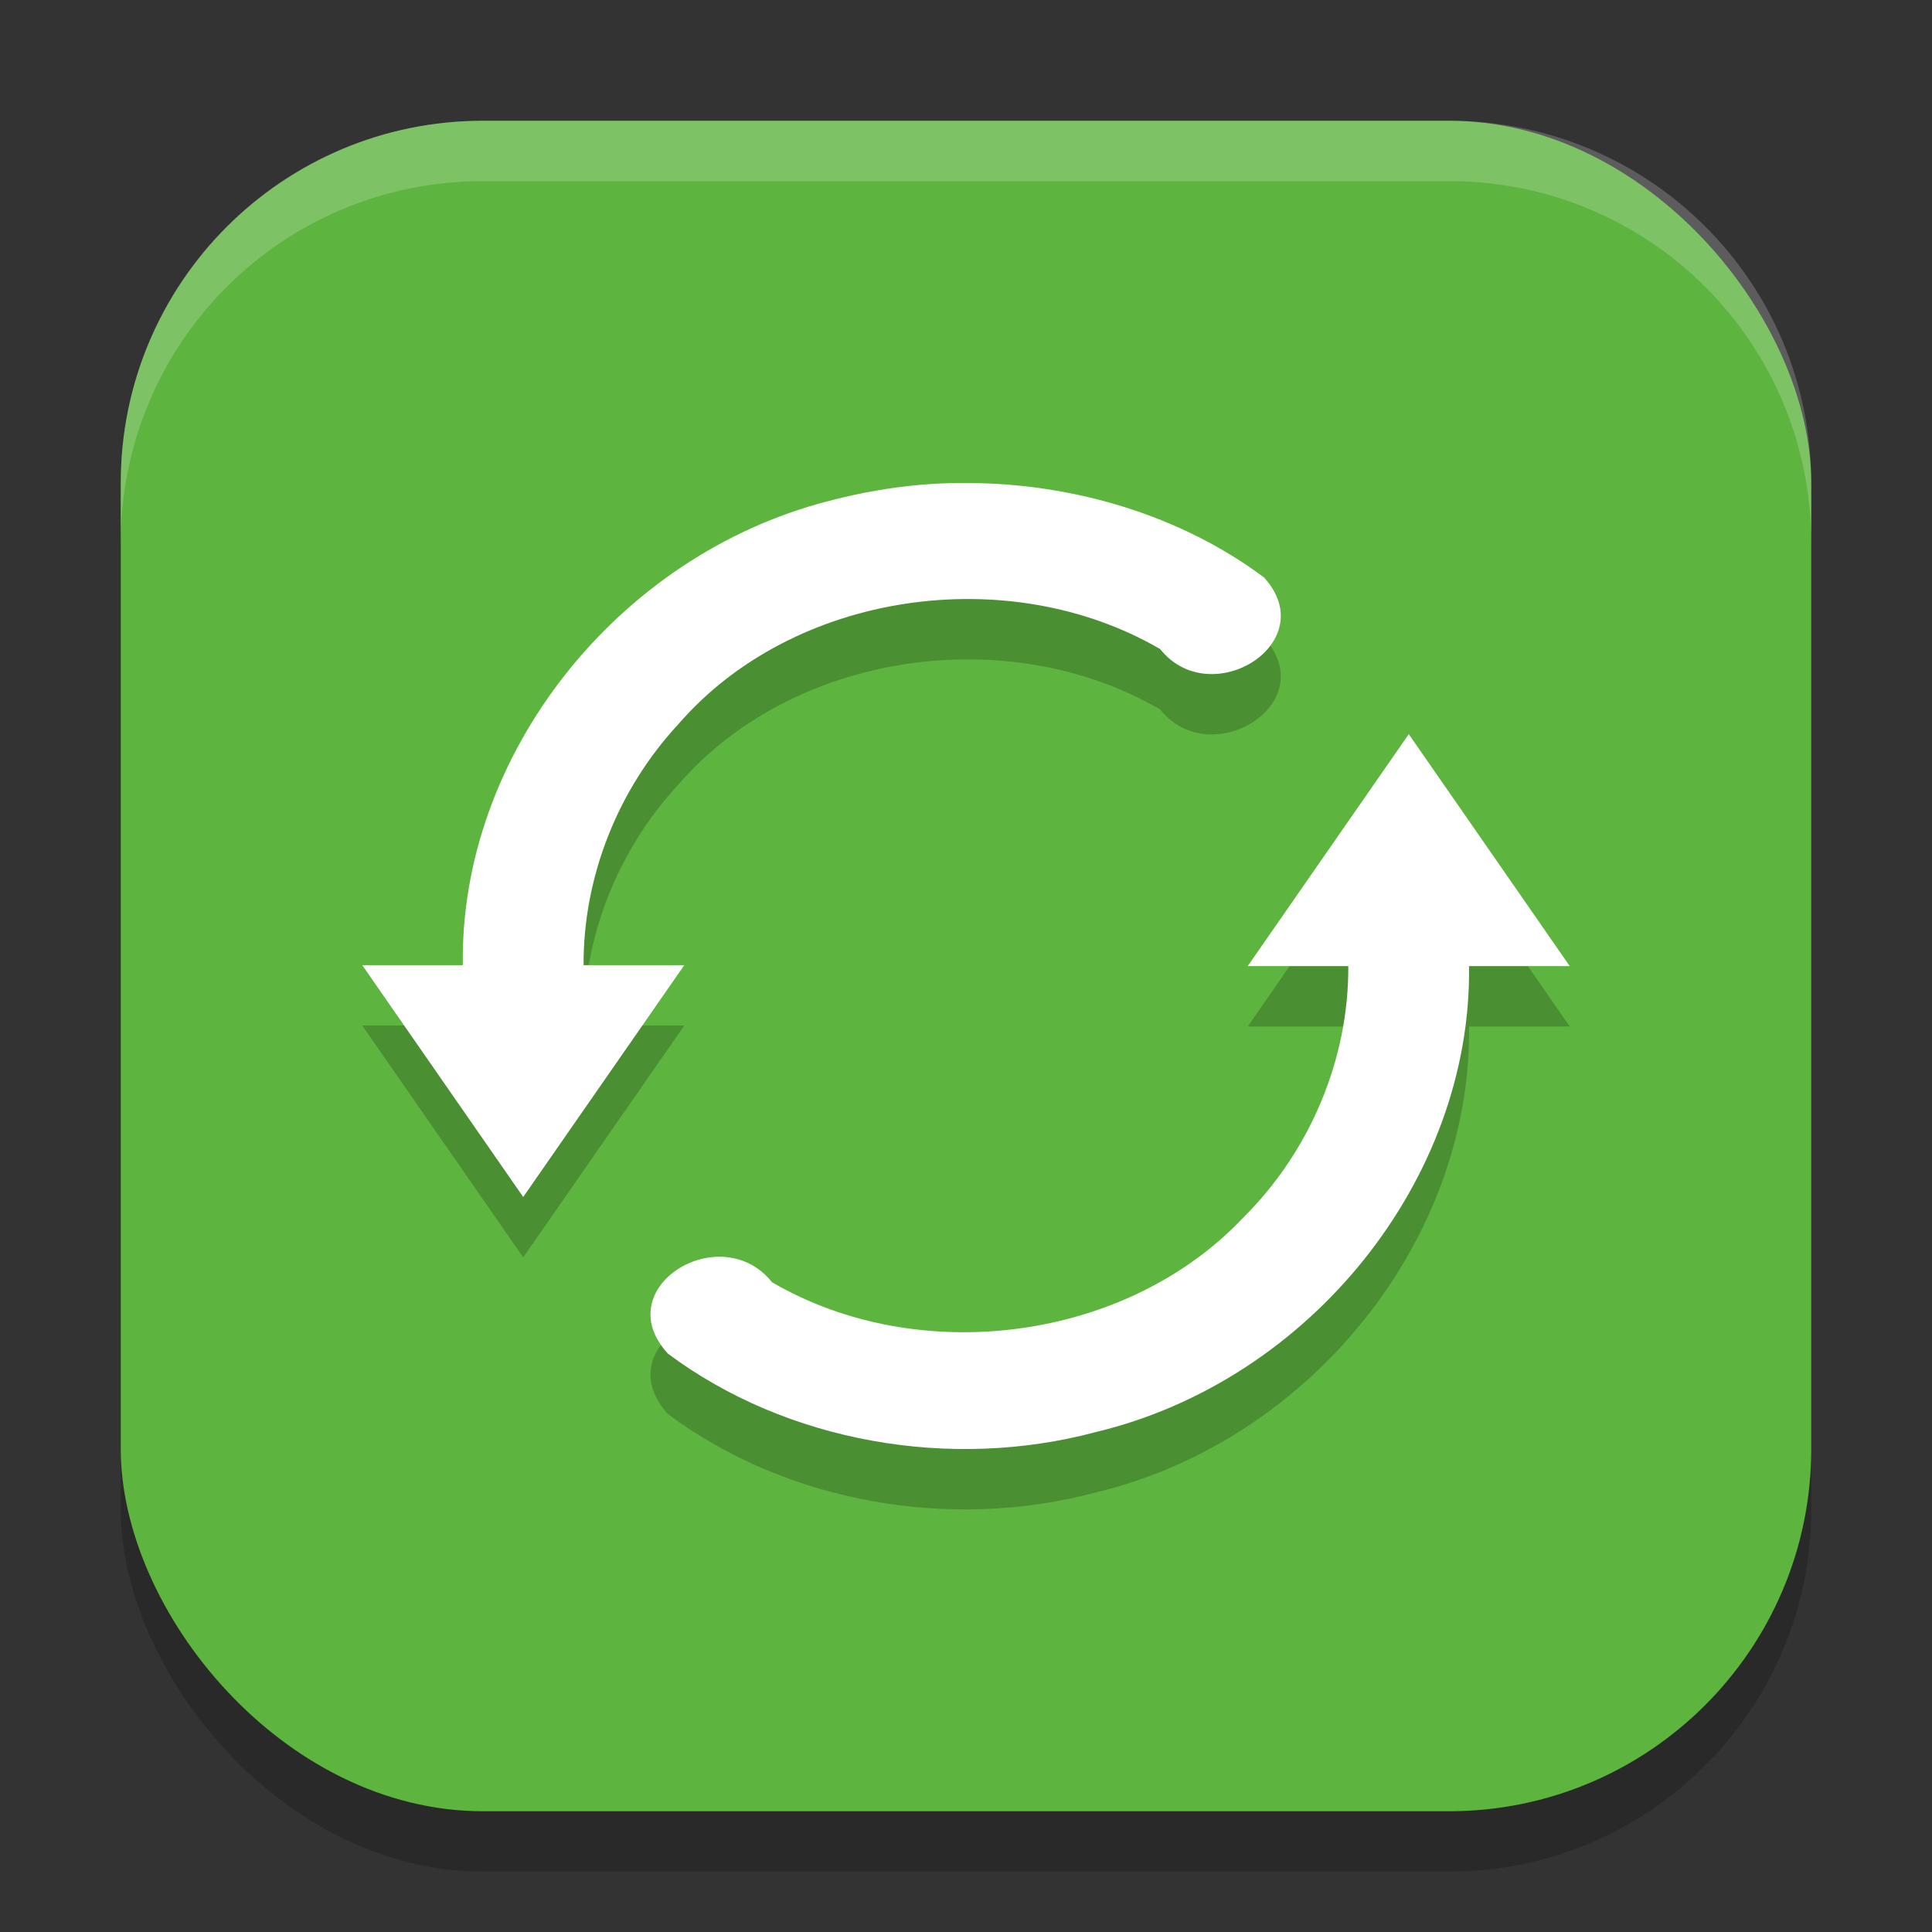 <?xml version="1.0" encoding="UTF-8" standalone="no"?>
<!-- Created with Inkscape (http://www.inkscape.org/) -->

<svg
   width="32"
   height="32"
   viewBox="0 0 32 32"
   version="1.1"
   id="svg5"
   inkscape:version="1.3.2 (091e20ef0f, 2023-11-25, custom)"
   sodipodi:docname="yast-snapper.svg"
   xmlns:inkscape="http://www.inkscape.org/namespaces/inkscape"
   xmlns:sodipodi="http://sodipodi.sourceforge.net/DTD/sodipodi-0.dtd"
   xmlns="http://www.w3.org/2000/svg"
   xmlns:svg="http://www.w3.org/2000/svg">
  <rect x="0" y="0" width="32" height="32" fill="#333333" stroke="none"/>
  <sodipodi:namedview
     id="namedview7"
     pagecolor="#ffffff"
     bordercolor="#000000"
     borderopacity="0.25"
     inkscape:showpageshadow="2"
     inkscape:pageopacity="0.0"
     inkscape:pagecheckerboard="0"
     inkscape:deskcolor="#d1d1d1"
     inkscape:document-units="px"
     showgrid="false"
     inkscape:zoom="25.53125"
     inkscape:cx="15.980416"
     inkscape:cy="16"
     inkscape:window-width="1920"
     inkscape:window-height="1020"
     inkscape:window-x="0"
     inkscape:window-y="31"
     inkscape:window-maximized="1"
     inkscape:current-layer="svg5" />
  <defs
     id="defs2" />
  <rect
     style="opacity:0.2;fill:#000000;stroke-width:2;stroke-linecap:square"
     id="rect234"
     width="28"
     height="28"
     x="2"
     y="3"
     ry="6" />
  <rect
     style="fill:#5db43e;fill-opacity:1;stroke-width:2;stroke-linecap:square"
     id="rect396"
     width="28"
     height="28"
     x="2"
     y="2"
     ry="6" />
  <path
     id="path2"
     d="M 16.018 9 C 15.239 8.992 14.465 9.103 13.715 9.301 C 10.218 10.201 7.613 13.509 7.666 16.986 L 6 16.986 L 8.666 20.826 C 9.555 19.546 10.445 18.266 11.334 16.986 L 9.666 16.986 C 9.659 15.53 10.229 14.079 11.238 12.992 C 13.136 10.802 16.693 10.285 19.215 11.75 C 20.053 12.803 21.914 11.646 20.938 10.566 C 19.549 9.528 17.771 9.004 16.018 9 z M 23.332 13.16 L 20.666 17.002 L 22.332 17.002 C 22.341 18.542 21.699 20.073 20.582 21.178 C 18.653 23.211 15.231 23.662 12.787 22.238 C 11.942 21.176 10.056 22.322 11.062 23.42 C 13.036 24.893 15.752 25.362 18.152 24.719 C 21.71 23.866 24.379 20.521 24.332 17.002 L 26 17.002 C 25.111 15.722 24.222 14.44 23.334 13.16 L 23.332 13.16 z "
     style="fill:#000000;opacity:0.2" />
  <path
     id="path4"
     d="M 16.018 8 C 15.239 7.992 14.465 8.103 13.715 8.301 C 10.218 9.201 7.613 12.509 7.666 15.986 L 6 15.986 L 8.666 19.826 C 9.555 18.546 10.445 17.266 11.334 15.986 L 9.666 15.986 C 9.659 14.53 10.229 13.079 11.238 11.992 C 13.136 9.802 16.693 9.285 19.215 10.75 C 20.053 11.803 21.914 10.646 20.938 9.566 C 19.549 8.528 17.771 8.004 16.018 8 z M 23.334 12.16 L 23.332 12.162 L 20.666 16.002 L 22.332 16.002 C 22.341 17.542 21.699 19.073 20.582 20.178 C 18.653 22.211 15.231 22.662 12.787 21.238 C 11.942 20.176 10.056 21.322 11.062 22.42 C 13.036 23.893 15.752 24.362 18.152 23.719 C 21.71 22.866 24.379 19.521 24.332 16.002 L 26 16.002 C 25.111 14.722 24.222 13.44 23.334 12.16 z "
     style="fill:#ffffff" />
  <path
     d="M 8,2 C 4.676,2 2,4.676 2,8 V 9 C 2,5.676 4.676,3 8,3 h 16 c 3.324,0 6,2.676 6,6 V 8 C 30,4.676 27.324,2 24,2 Z"
     style="opacity:0.2;fill:#ffffff;stroke-width:2;stroke-linecap:square"
     id="path1040" />
</svg>
